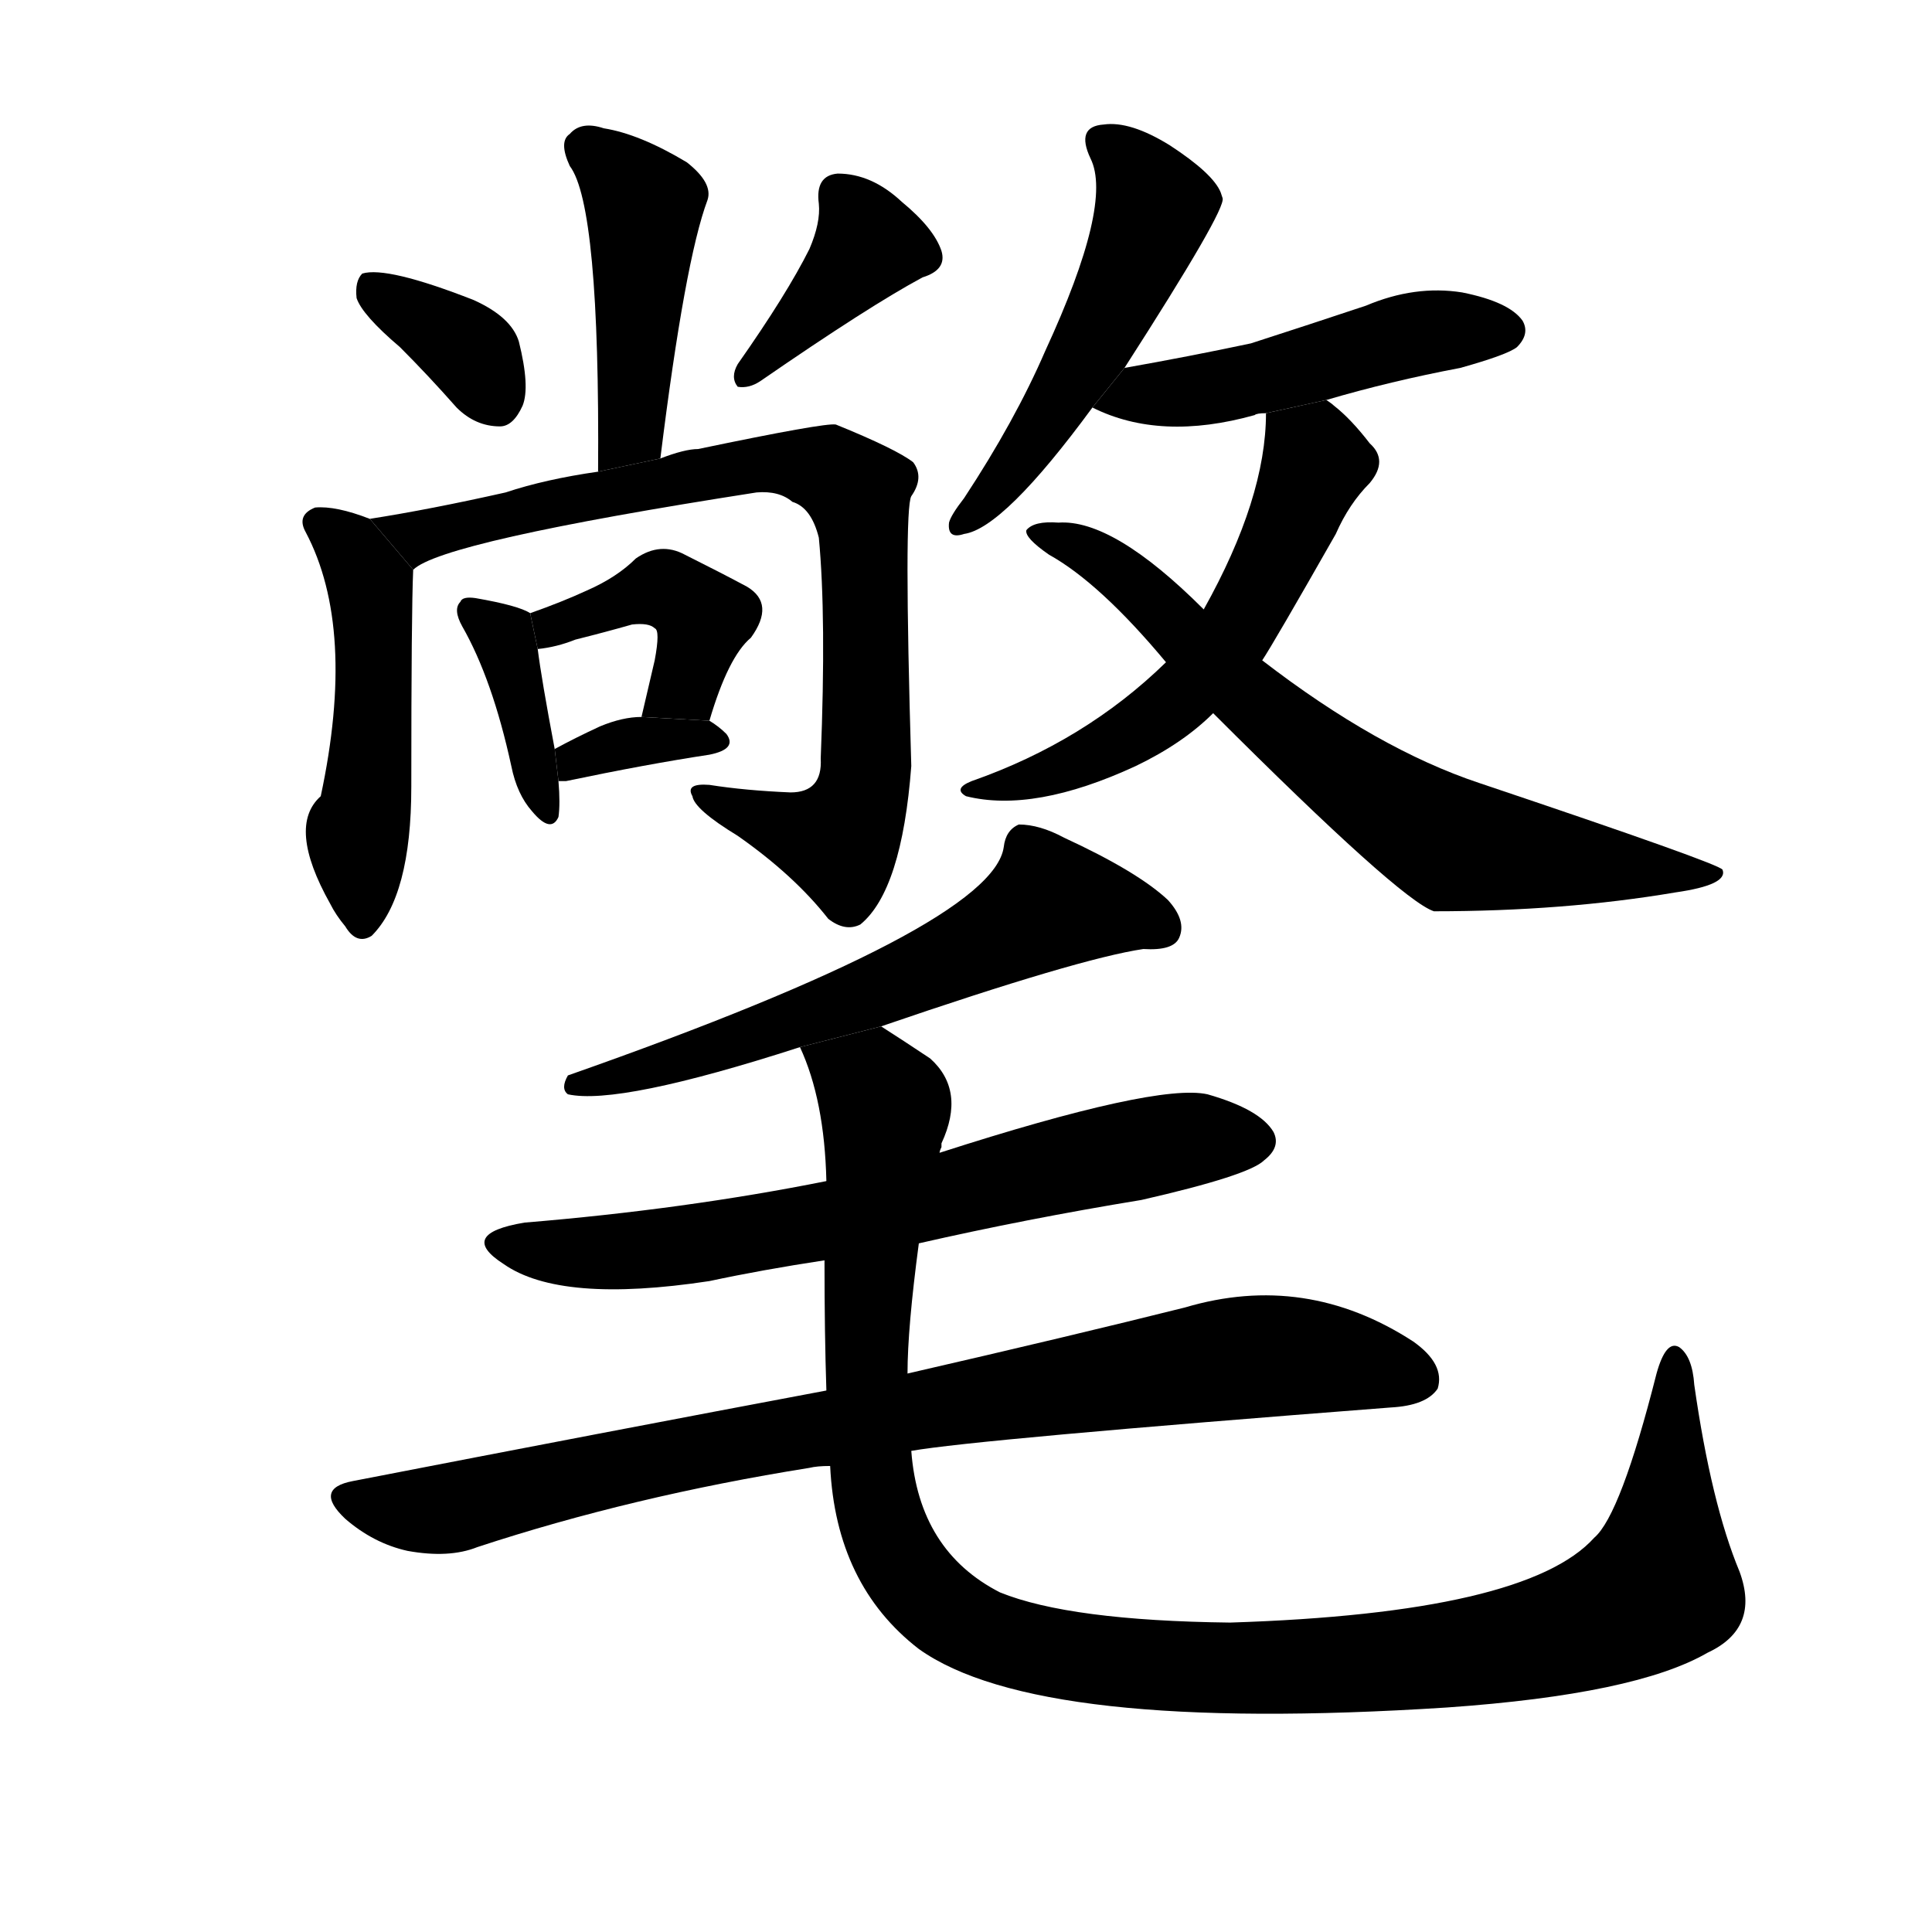 <svg version="1.1" width="64" height="64" viewBox="0 0 1024 1024" xmlns="http://www.w3.org/2000/svg">
<g transform="rotate(0,512,512) scale(1,-1) translate(0,-900)">
        <path d="M 350 657 Q 363 762 375 794 Q 378 803 364 814 Q 339 829 320 832 Q 308 836 302 829 Q 296 825 302 812 Q 318 791 317 650 L 350 657 Z"></path>
        <path d="M 212 716 Q 227 701 242 684 Q 252 674 265 674 Q 272 674 277 685 Q 281 695 275 719 Q 271 732 251 741 Q 205 759 192 755 Q 188 751 189 742 Q 192 733 212 716 Z"></path>
        <path d="M 429 768 Q 417 744 391 707 Q 387 700 391 695 Q 397 694 403 698 Q 461 738 489 753 Q 502 757 499 767 Q 495 779 478 793 Q 462 808 444 808 Q 432 807 434 792 Q 435 782 429 768 Z"></path>
        <path d="M 196 625 Q 178 632 167 631 Q 157 627 162 618 Q 189 567 170 478 Q 152 462 175 421 Q 178 415 183 409 Q 189 399 197 404 Q 218 425 218 483 Q 218 576 219 598 L 196 625 Z"></path>
        <path d="M 219 598 Q 234 613 401 639 Q 413 640 420 634 Q 430 631 434 615 Q 438 573 435 498 Q 436 480 419 480 Q 395 481 376 484 Q 363 485 367 478 Q 368 471 391 457 Q 421 436 439 413 Q 448 406 456 410 Q 478 428 483 494 Q 479 630 483 637 Q 490 647 484 655 Q 475 662 443 675 Q 437 676 370 662 Q 363 662 350 657 L 317 650 Q 289 646 268 639 Q 228 630 196 625 L 219 598 Z"></path>
        <path d="M 281 575 Q 275 579 252 583 Q 245 584 244 581 Q 240 577 245 568 Q 261 540 271 494 Q 274 479 282 470 Q 292 458 296 467 Q 297 474 296 486 L 294 503 Q 287 540 285 556 L 281 575 Z"></path>
        <path d="M 376 518 Q 386 552 398 562 Q 411 580 396 589 Q 383 596 363 606 Q 350 613 337 604 Q 327 594 311 587 Q 298 581 281 575 L 285 556 Q 295 557 305 561 Q 321 565 335 569 Q 344 570 347 567 Q 350 566 347 550 Q 344 537 340 520 L 376 518 Z"></path>
        <path d="M 296 486 Q 297 486 300 486 Q 343 495 376 500 Q 391 503 385 511 Q 381 515 376 518 L 340 520 Q 330 520 318 515 Q 305 509 294 503 L 296 486 Z"></path>
        <path d="M 596 705 Q 650 789 648 795 L 647 798 Q 643 808 620 823 Q 599 836 585 834 Q 570 833 578 816 Q 590 792 554 714 Q 538 677 511 636 Q 504 627 503 623 Q 502 614 511 617 Q 532 620 579 684 L 596 705 Z"></path>
        <path d="M 703 688 Q 737 698 774 705 Q 799 712 804 716 Q 811 723 807 730 Q 800 740 775 745 Q 750 749 724 738 Q 694 728 663 718 Q 630 711 596 705 L 579 684 Q 615 666 665 680 Q 666 681 671 681 L 703 688 Z"></path>
        <path d="M 669 550 Q 675 559 708 617 Q 715 633 726 644 Q 736 656 726 665 Q 716 678 707 685 Q 706 686 703 688 L 671 681 Q 671 636 638 577 L 618 549 Q 575 507 515 486 Q 505 482 512 478 Q 548 469 602 494 Q 627 506 643 522 L 669 550 Z"></path>
        <path d="M 643 522 Q 742 423 760 417 Q 829 417 888 427 Q 916 431 913 439 Q 912 442 784 485 Q 730 503 669 550 L 638 577 Q 590 625 561 623 Q 548 624 544 619 Q 543 615 556 606 Q 583 591 618 549 L 643 522 Z"></path>
        <path d="M 467 356 Q 572 392 606 397 Q 622 396 625 403 Q 629 412 619 423 Q 603 438 564 456 Q 551 463 540 463 Q 533 460 532 451 Q 526 409 301 330 Q 297 323 301 320 Q 328 314 424 345 L 467 356 Z"></path>
        <path d="M 487 241 Q 544 254 605 264 Q 662 277 670 285 Q 679 292 675 300 Q 668 312 640 320 Q 613 326 498 289 L 438 274 Q 363 259 278 252 Q 242 246 267 230 Q 297 209 376 221 Q 404 227 437 232 L 487 241 Z"></path>
        <path d="M 483 131 Q 517 137 737 154 Q 756 155 762 164 Q 766 177 749 189 Q 692 226 628 207 Q 568 192 481 172 L 438 163 Q 321 141 187 115 Q 166 111 183 95 Q 198 82 216 78 Q 238 74 253 80 Q 335 107 429 122 Q 433 123 440 123 L 483 131 Z"></path>
        <path d="M 922 67 Q 907 103 898 166 Q 897 181 890 186 Q 883 190 878 172 Q 859 97 845 85 Q 809 45 652 40 Q 567 41 530 56 Q 487 78 483 131 L 481 172 Q 481 196 487 241 L 498 289 Q 498 290 499 292 L 499 294 Q 512 322 493 339 Q 478 349 467 356 L 424 345 Q 437 317 438 274 L 437 232 Q 437 193 438 163 L 440 123 Q 443 60 487 26 Q 550 -19 767 -5 Q 867 2 905 24 Q 933 37 922 67 Z"></path>
</g>
</svg>